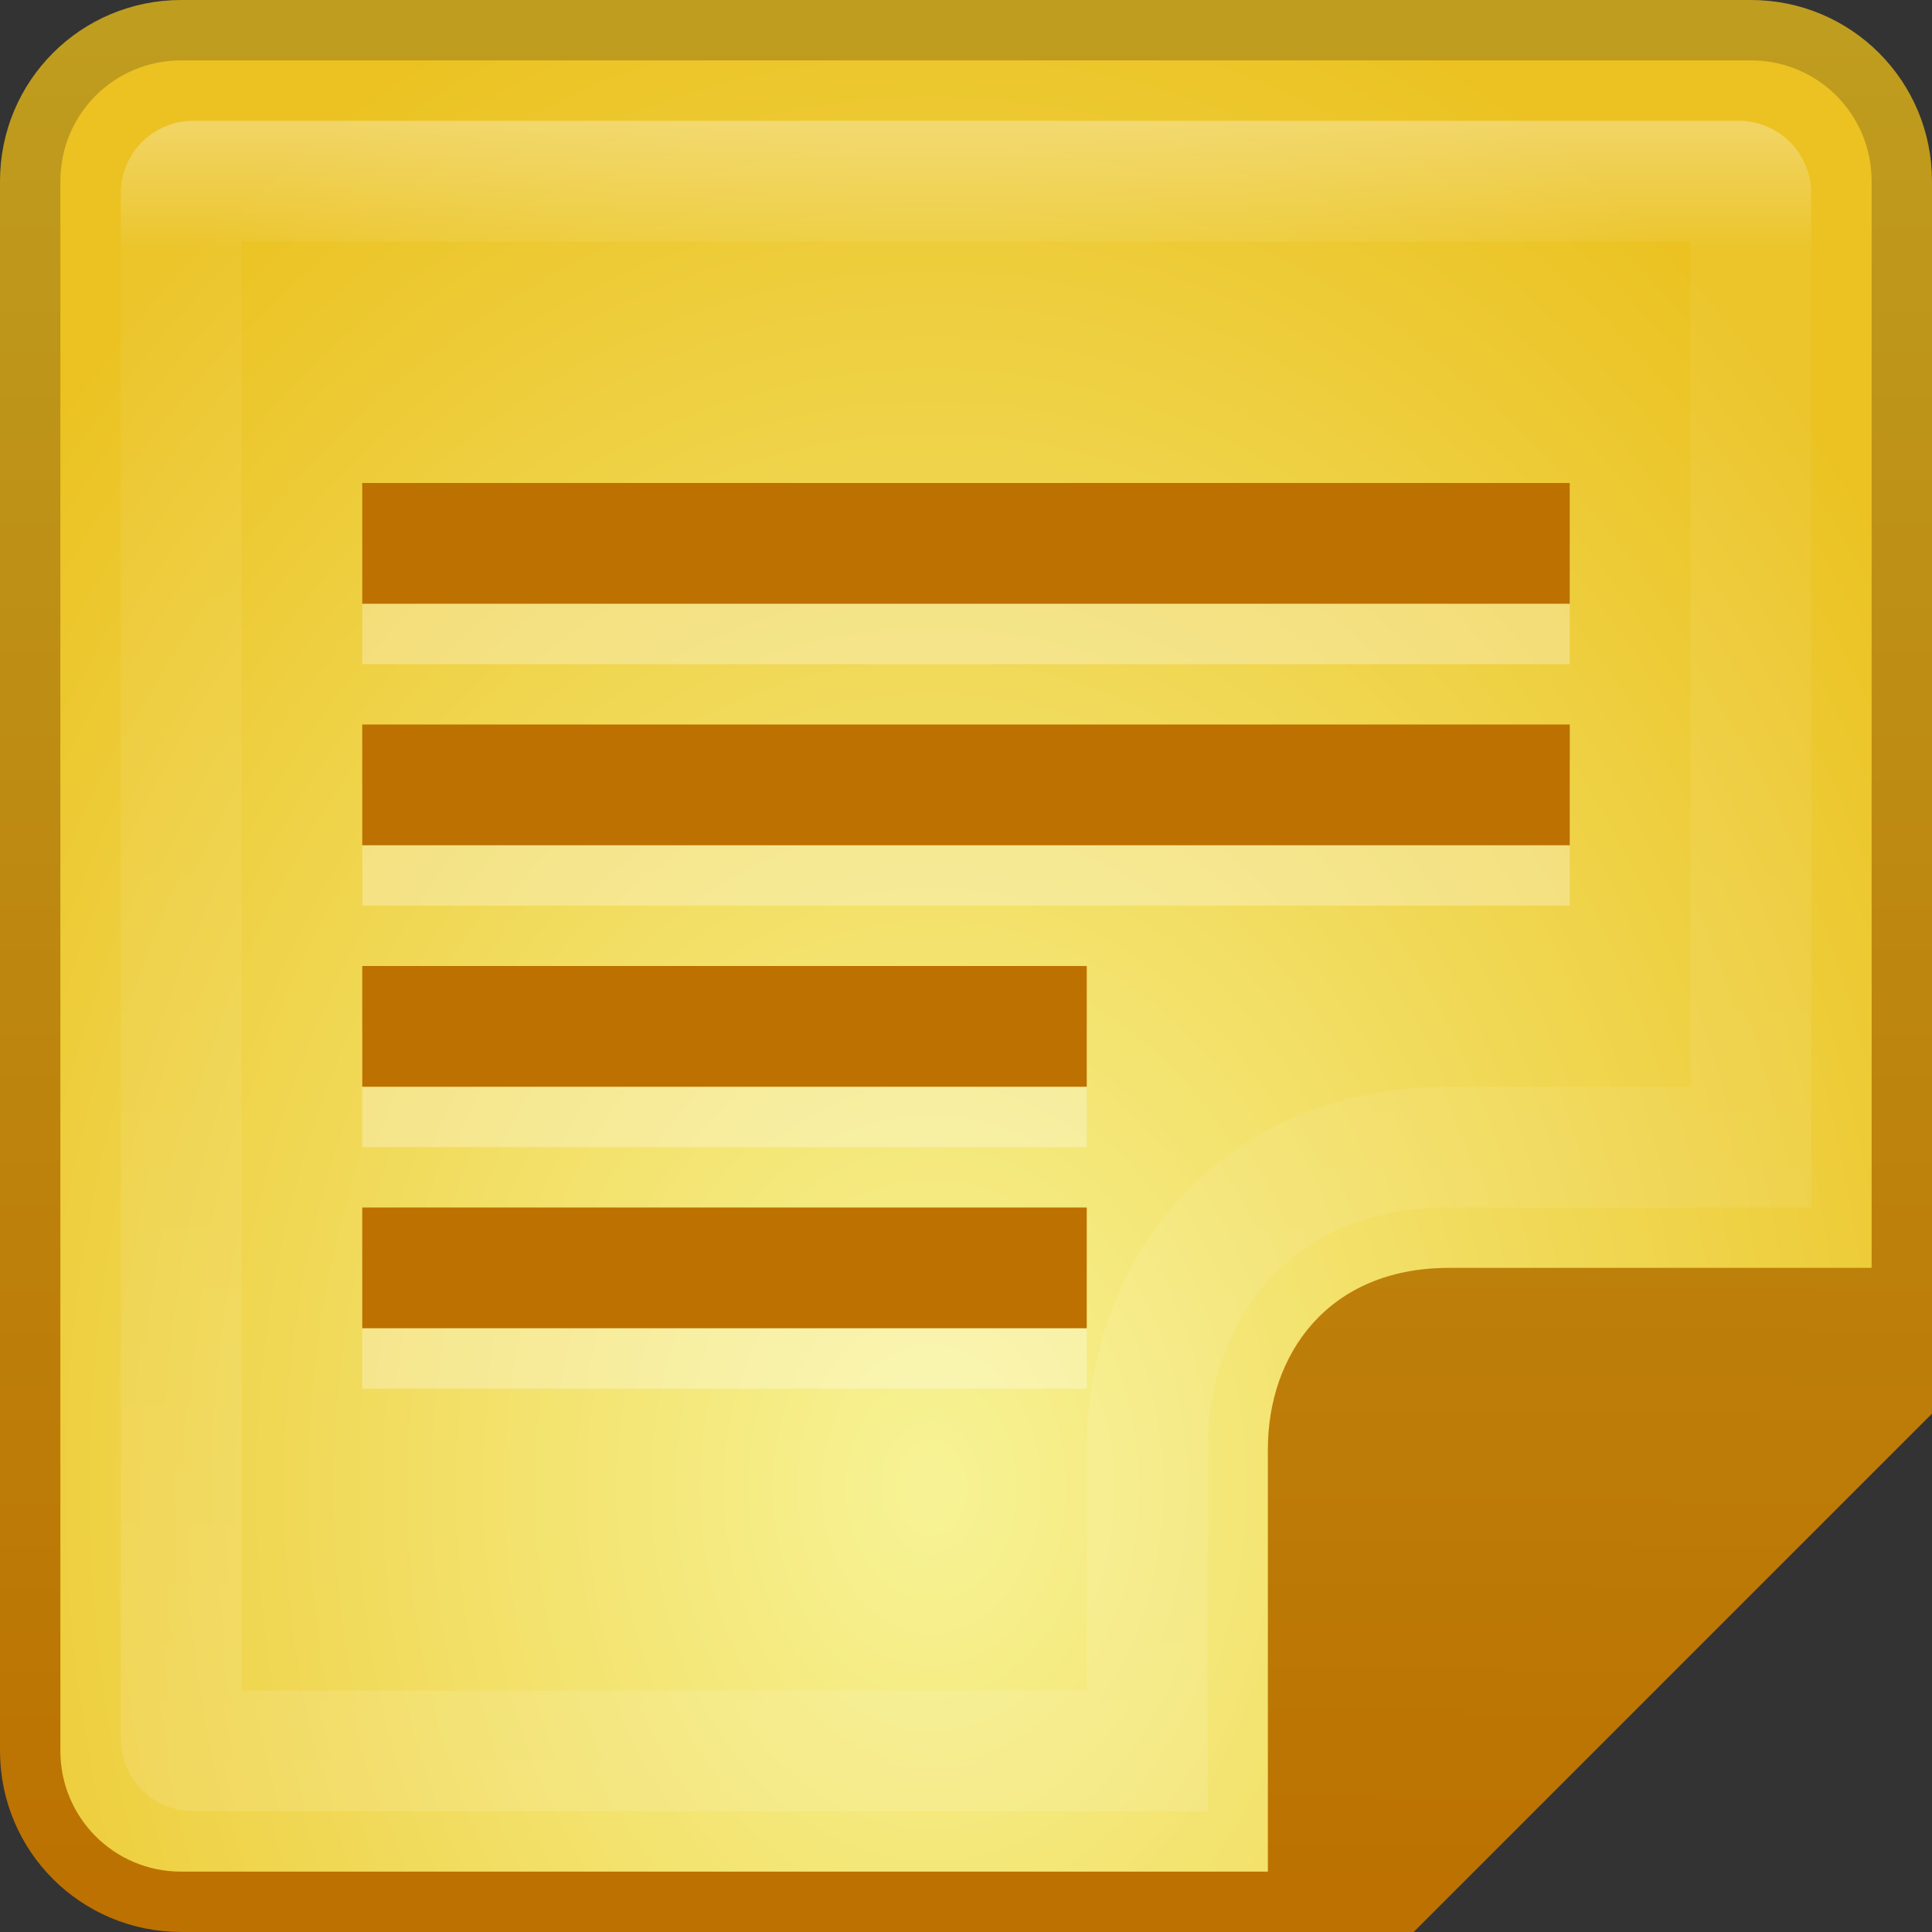<?xml version="1.0" encoding="UTF-8" standalone="no"?>
<!-- Created with Inkscape (http://www.inkscape.org/) -->

<svg
   xmlns:dc="http://purl.org/dc/elements/1.1/"
   xmlns:cc="http://creativecommons.org/ns#"
   xmlns:rdf="http://www.w3.org/1999/02/22-rdf-syntax-ns#"
   xmlns:svg="http://www.w3.org/2000/svg"
   xmlns="http://www.w3.org/2000/svg"
   xmlns:xlink="http://www.w3.org/1999/xlink"
   xmlns:sodipodi="http://sodipodi.sourceforge.net/DTD/sodipodi-0.dtd"
   xmlns:inkscape="http://www.inkscape.org/namespaces/inkscape"
   width="16"
   height="16"
   id="svg3147"
   version="1.1"
   inkscape:version="0.48.3.1 r9886"
   sodipodi:docname="evolution-memos.svg">
  <rect width="100%" height="100%" fill="#333333" stroke="none"/>
  <defs
     id="defs3149">
    <linearGradient
       id="linearGradient3792">
      <stop
         style="stop-color:#ffffff;stop-opacity:1;"
         offset="0"
         id="stop3794" />
      <stop
         id="stop3796"
         offset="0.075"
         style="stop-color:#ffffff;stop-opacity:0.157;" />
      <stop
         id="stop3798"
         offset="0.573"
         style="stop-color:#ffffff;stop-opacity:0.235;" />
      <stop
         style="stop-color:#ffffff;stop-opacity:0.392;"
         offset="1"
         id="stop3800" />
    </linearGradient>
    <linearGradient
       id="linearGradient3789">
      <stop
         id="stop3791"
         offset="0"
         style="stop-color:#ffffff;stop-opacity:1;" />
      <stop
         style="stop-color:#ffffff;stop-opacity:0.157;"
         offset="0.062"
         id="stop3793" />
      <stop
         style="stop-color:#ffffff;stop-opacity:0.235;"
         offset="0.573"
         id="stop3795" />
      <stop
         id="stop3797"
         offset="1"
         style="stop-color:#ffffff;stop-opacity:0.392;" />
    </linearGradient>
    <linearGradient
       id="linearGradient3779">
      <stop
         style="stop-color:#bc7100;stop-opacity:1;"
         offset="0"
         id="stop3781" />
      <stop
         style="stop-color:#bf9e1f;stop-opacity:1;"
         offset="1"
         id="stop3783" />
    </linearGradient>
    <linearGradient
       id="linearGradient3771">
      <stop
         style="stop-color:#f7f395;stop-opacity:1;"
         offset="0"
         id="stop3773" />
      <stop
         style="stop-color:#ebc221;stop-opacity:1;"
         offset="1"
         id="stop3775" />
    </linearGradient>
    <linearGradient
       id="linearGradient4536">
      <stop
         style="stop-color:#ffffff;stop-opacity:1;"
         offset="0"
         id="stop4538" />
      <stop
         id="stop4546"
         offset="0.062"
         style="stop-color:#ffffff;stop-opacity:0.157;" />
      <stop
         id="stop4544"
         offset="0.936"
         style="stop-color:#ffffff;stop-opacity:0.235;" />
      <stop
         style="stop-color:#ffffff;stop-opacity:0.392;"
         offset="1"
         id="stop4540" />
    </linearGradient>
    <radialGradient
       inkscape:collect="always"
       xlink:href="#linearGradient3688-166-749"
       id="radialGradient3132"
       gradientUnits="userSpaceOnUse"
       gradientTransform="matrix(2.004,0,0,1.4,27.988,-17.4)"
       cx="4.993"
       cy="43.5"
       fx="4.993"
       fy="43.5"
       r="2.5" />
    <linearGradient
       id="linearGradient3688-166-749">
      <stop
         id="stop2883"
         style="stop-color:#181818;stop-opacity:1"
         offset="0" />
      <stop
         id="stop2885"
         style="stop-color:#181818;stop-opacity:0"
         offset="1" />
    </linearGradient>
    <radialGradient
       inkscape:collect="always"
       xlink:href="#linearGradient3688-464-309"
       id="radialGradient3134"
       gradientUnits="userSpaceOnUse"
       gradientTransform="matrix(2.004,0,0,1.4,-20.012,-104.4)"
       cx="4.993"
       cy="43.5"
       fx="4.993"
       fy="43.5"
       r="2.5" />
    <linearGradient
       id="linearGradient3688-464-309">
      <stop
         id="stop2889"
         style="stop-color:#181818;stop-opacity:1"
         offset="0" />
      <stop
         id="stop2891"
         style="stop-color:#181818;stop-opacity:0"
         offset="1" />
    </linearGradient>
    <linearGradient
       inkscape:collect="always"
       xlink:href="#linearGradient3702-501-757"
       id="linearGradient3136"
       gradientUnits="userSpaceOnUse"
       x1="25.058"
       y1="47.028"
       x2="25.058"
       y2="39.999" />
    <linearGradient
       id="linearGradient3702-501-757">
      <stop
         id="stop2895"
         style="stop-color:#181818;stop-opacity:0"
         offset="0" />
      <stop
         id="stop2897"
         style="stop-color:#181818;stop-opacity:1"
         offset="0.5" />
      <stop
         id="stop2899"
         style="stop-color:#181818;stop-opacity:0"
         offset="1" />
    </linearGradient>
    <linearGradient
       inkscape:collect="always"
       xlink:href="#linearGradient4536"
       id="linearGradient4542"
       x1="14.802"
       y1="1010.407"
       x2="14.802"
       y2="1024.172"
       gradientUnits="userSpaceOnUse"
       gradientTransform="translate(-4,27)" />
    <radialGradient
       inkscape:collect="always"
       xlink:href="#linearGradient3771"
       id="radialGradient3777"
       cx="12.401"
       cy="1040.254"
       fx="12.401"
       fy="1040.254"
       r="8"
       gradientUnits="userSpaceOnUse"
       gradientTransform="matrix(1.237,0,0,1.647,-7.626,-664.6)" />
    <linearGradient
       inkscape:collect="always"
       xlink:href="#linearGradient3779"
       id="linearGradient3785"
       x1="4.829"
       y1="1052.146"
       x2="4.829"
       y2="1036.29"
       gradientUnits="userSpaceOnUse" />
    <linearGradient
       inkscape:collect="always"
       xlink:href="#linearGradient3779"
       id="linearGradient3786"
       x1="8.793"
       y1="1052.074"
       x2="8.793"
       y2="1036.362"
       gradientUnits="userSpaceOnUse" />
    <linearGradient
       inkscape:collect="always"
       xlink:href="#linearGradient3789"
       id="linearGradient3787"
       gradientUnits="userSpaceOnUse"
       gradientTransform="translate(-4,27)"
       x1="14.802"
       y1="1010.407"
       x2="14.802"
       y2="1024.172" />
    <linearGradient
       inkscape:collect="always"
       xlink:href="#linearGradient3792"
       id="linearGradient3790"
       gradientUnits="userSpaceOnUse"
       gradientTransform="translate(-4,27)"
       x1="14.802"
       y1="1010.407"
       x2="14.802"
       y2="1024.172" />
  </defs>
  <sodipodi:namedview
     id="base"
     pagecolor="#ffffff"
     bordercolor="#666666"
     borderopacity="1.0"
     inkscape:pageopacity="0.0"
     inkscape:pageshadow="2"
     inkscape:zoom="9.8111066"
     inkscape:cx="8.1799834"
     inkscape:cy="-0.55166173"
     inkscape:document-units="px"
     inkscape:current-layer="layer1"
     showgrid="false"
     inkscape:window-width="1280"
     inkscape:window-height="749"
     inkscape:window-x="0"
     inkscape:window-y="24"
     inkscape:window-maximized="1" />
  <g
     inkscape:label="Livello 1"
     inkscape:groupmode="layer"
     id="layer1"
     transform="translate(0,-1036.362)">
    <path
       style="fill:url(#linearGradient3786);fill-opacity:1;stroke:url(#linearGradient3785);stroke-opacity:1"
       d="m 1.5,1036.862 13,0 c 0.554,0 1,0.446 1,1 l 0,10 -4,4 -10,0 c -0.554,0 -1,-0.446 -1,-1 l 0,-13 c 0,-0.554 0.446,-1 1,-1 z"
       id="rect3163"
       inkscape:connector-curvature="0"
       sodipodi:nodetypes="sssccssss" />
    <path
       style="fill:url(#radialGradient3777);fill-opacity:1;stroke:url(#linearGradient3785);stroke-opacity:1"
       d="m 1.5,1036.862 13,0 c 0.554,0 1,0.446 1,1 l 0,9 -3.5,0 c -1.008,0 -1.5,0.724 -1.5,1.5 l 0,3.5 -9,0 c -0.554,0 -1,-0.446 -1,-1 l 0,-13 c 0,-0.554 0.446,-1 1,-1 z"
       id="rect3780"
       inkscape:connector-curvature="0"
       sodipodi:nodetypes="ssscsscssss" />
    <path
       style="opacity:0.3;fill:none;stroke:url(#linearGradient3790);stroke-opacity:1"
       d="m 1.6,1037.862 12.8,0 c 0.055,0 0.1,0.045 0.1,0.1 l 0,7.9 -2.5,0 c -1.625,0 -2.5,1.192 -2.5,2.5 l 0,2.5 -7.9,0 c -0.055,0 -0.1,-0.045 -0.1,-0.1 l 0,-12.8 c 0,-0.055 0.045,-0.1 0.1,-0.1 z"
       id="rect4534"
       inkscape:connector-curvature="0"
       sodipodi:nodetypes="ssscsscssss" />
    <path
       style="opacity:0.3;fill:#ffffff;fill-opacity:1;stroke:none"
       d="m 3,1040.862 0,1 10,0 0,-1 -10,0 z m 0,2 0,1 10,0 0,-1 -10,0 z m 0,2 0,1 6,0 0,-1 -6,0 z m 0,2 0,1 6,0 0,-1 -6,0 z"
       id="rect3804"
       inkscape:connector-curvature="0" />
    <rect
       style="fill:#bc7100;fill-opacity:1;stroke:none"
       id="rect3796"
       width="10"
       height="1"
       x="3"
       y="1040.362" />
    <rect
       y="1042.362"
       x="3"
       height="1"
       width="10"
       id="rect3798"
       style="fill:#bc7100;fill-opacity:1;stroke:none" />
    <rect
       style="fill:#bc7100;fill-opacity:1;stroke:none"
       id="rect3800"
       width="6"
       height="1"
       x="3"
       y="1044.362" />
    <rect
       y="1046.362"
       x="3"
       height="1"
       width="6"
       id="rect3802"
       style="fill:#bc7100;fill-opacity:1;stroke:none" />
  </g>
</svg>
